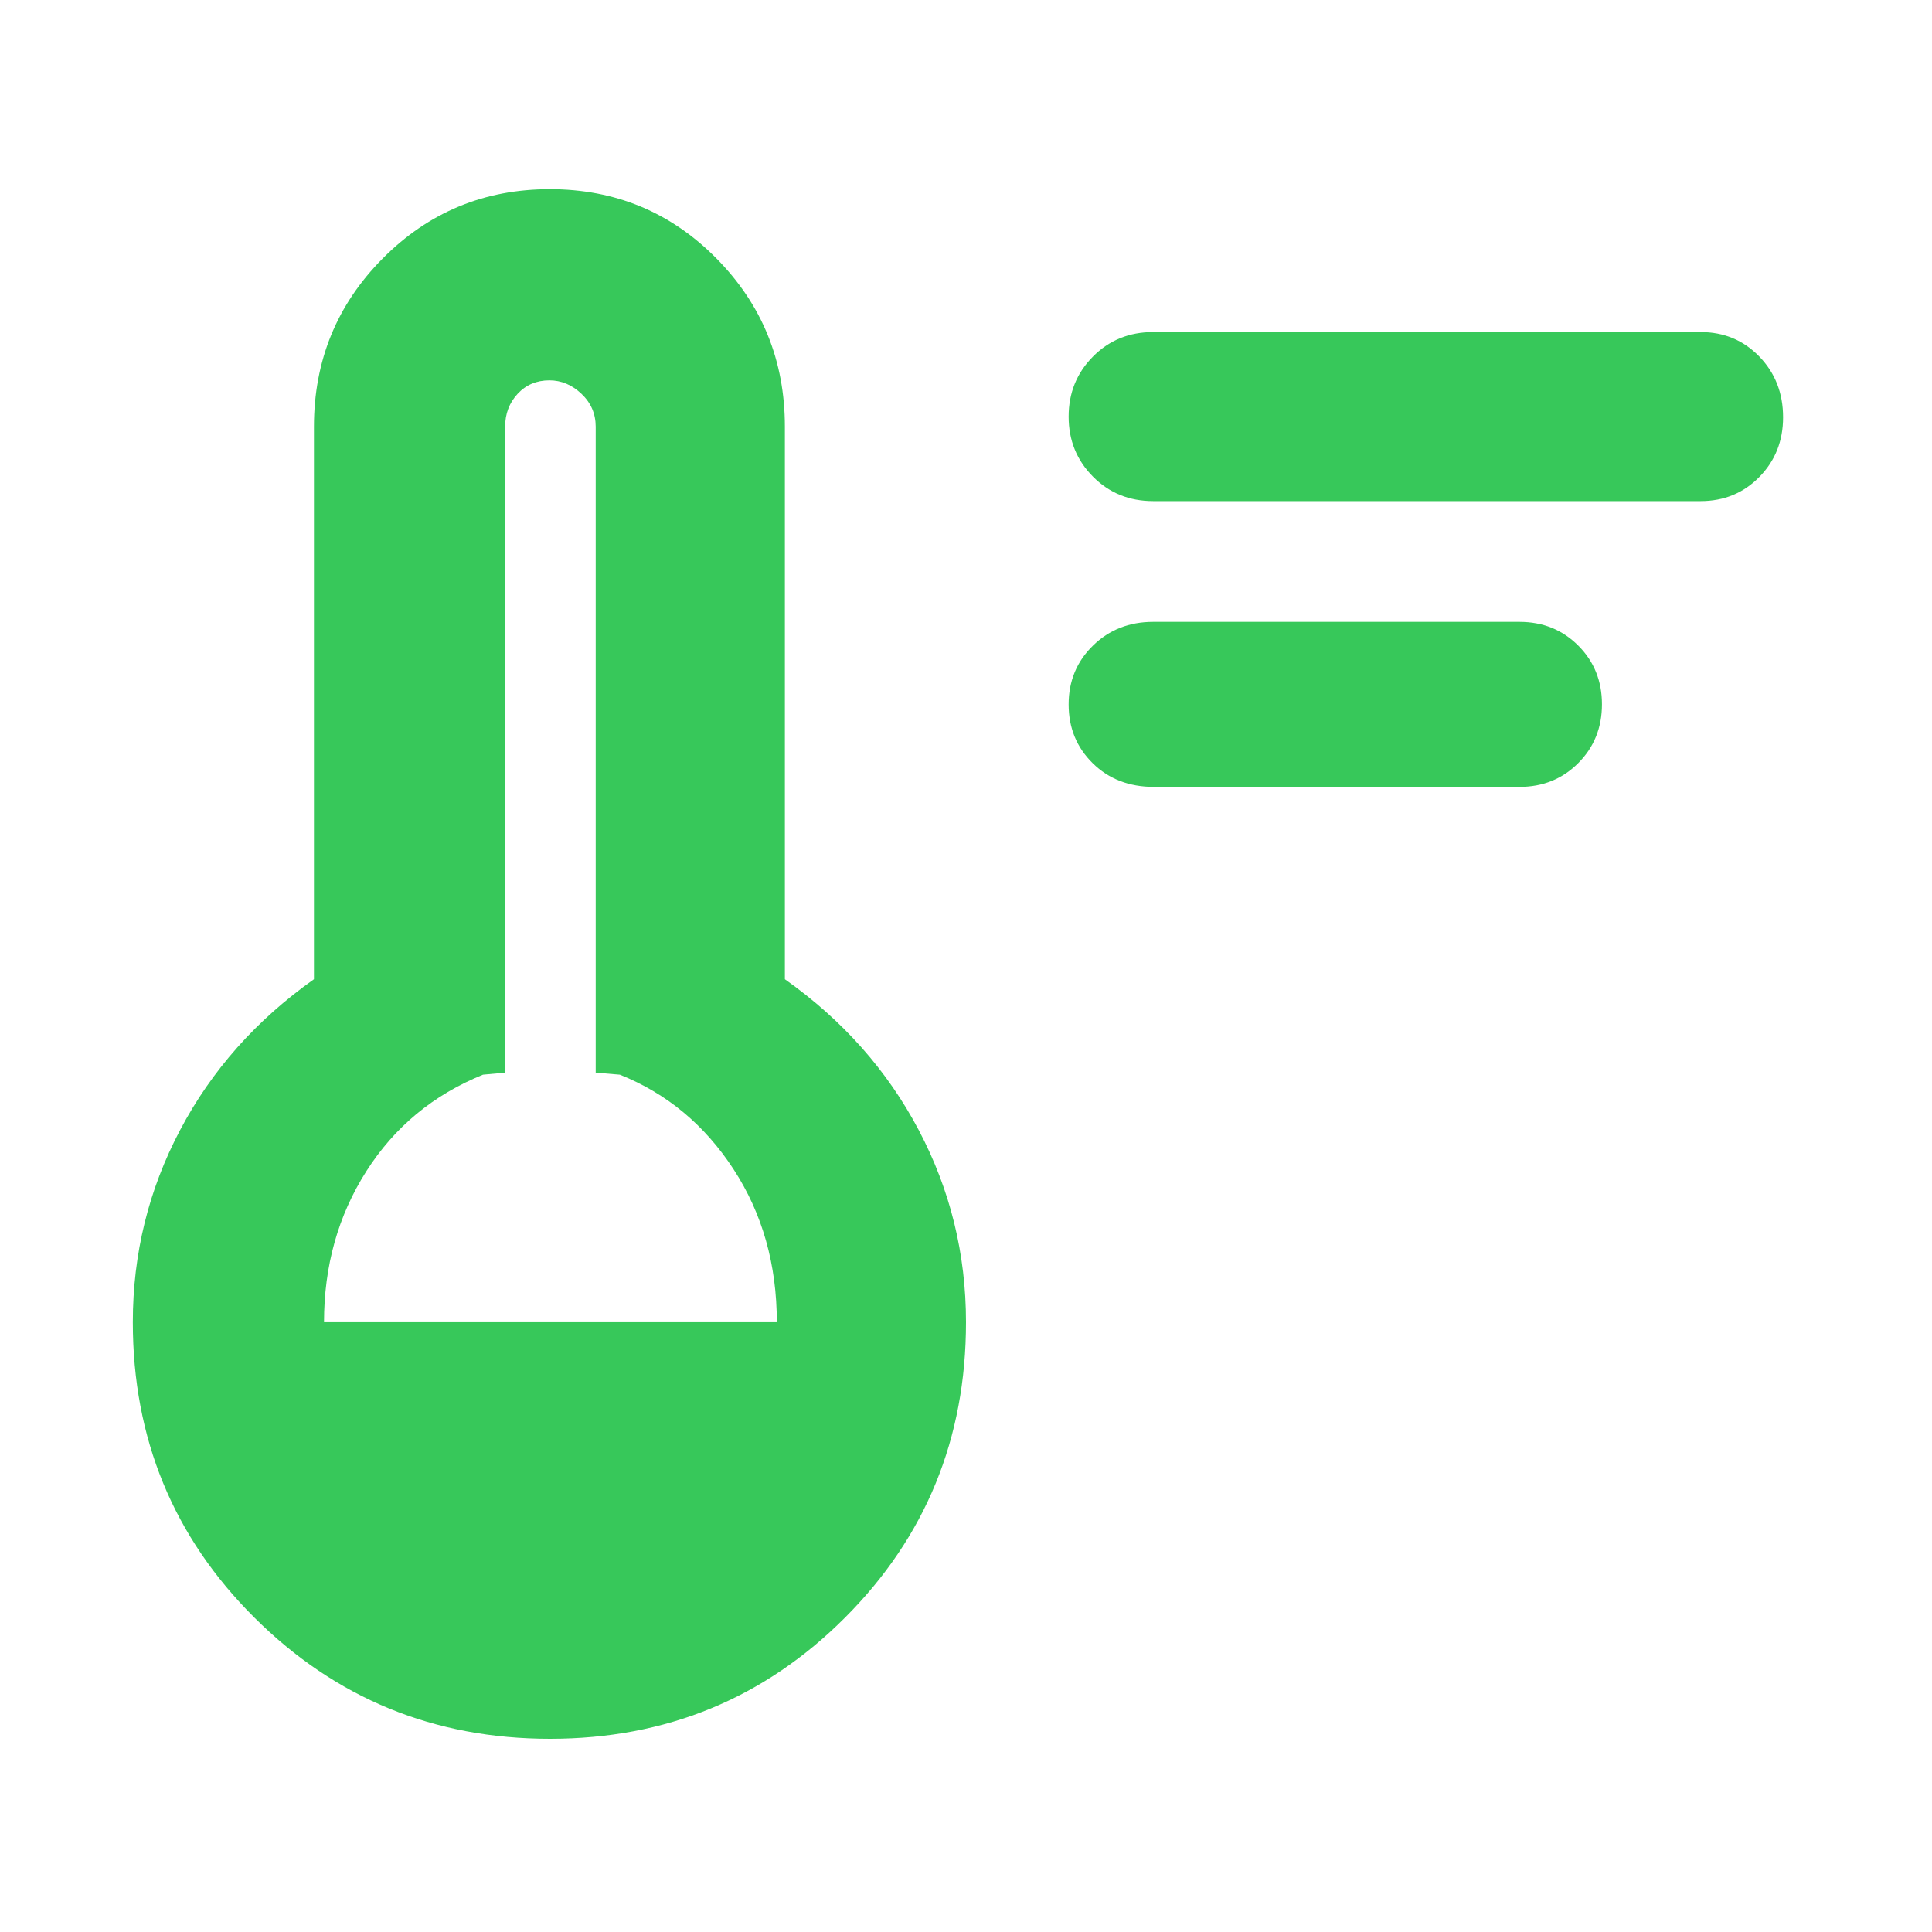 <svg xmlns="http://www.w3.org/2000/svg" height="48" viewBox="0 -960 960 960" width="48"><path fill="rgb(55, 200, 90)" d="M573.38-569q-18.5 0-30.44-11.78Q531-592.55 531-609.96q0-17.42 12.08-29.23Q555.15-651 573-651h182q17.42 0 29.21 11.78Q796-627.45 796-610.04t-11.79 29.23Q772.42-569 755-569H573.38ZM573-711q-17.85 0-29.92-12.18Q531-735.35 531-752.98q0-17.63 12.08-29.83Q555.15-795 573-795h272q17.42 0 29.21 12.18T886-752.63Q886-735 874.21-723T845-711H573ZM273.3-96q-86.38 0-146.84-60.18Q66-216.36 66-303q0-51 23.5-95.5t66.5-74.93V-748q0-49.17 34.18-83.58 34.17-34.42 83-34.42Q322-866 356-831.58q34 34.41 34 83.58v274.57q43 30.43 66.5 74.93Q480-354 480-303q0 86.64-60.16 146.82Q359.69-96 273.3-96ZM161-303h225q0-43-21.5-76T308-426l-12-1v-321q0-9.6-7.06-16.3-7.06-6.7-15.94-6.7-9.6 0-15.8 6.7-6.2 6.7-6.2 16.3v321l-11 1q-37 15-58 48.03T161-303Z"/></svg>